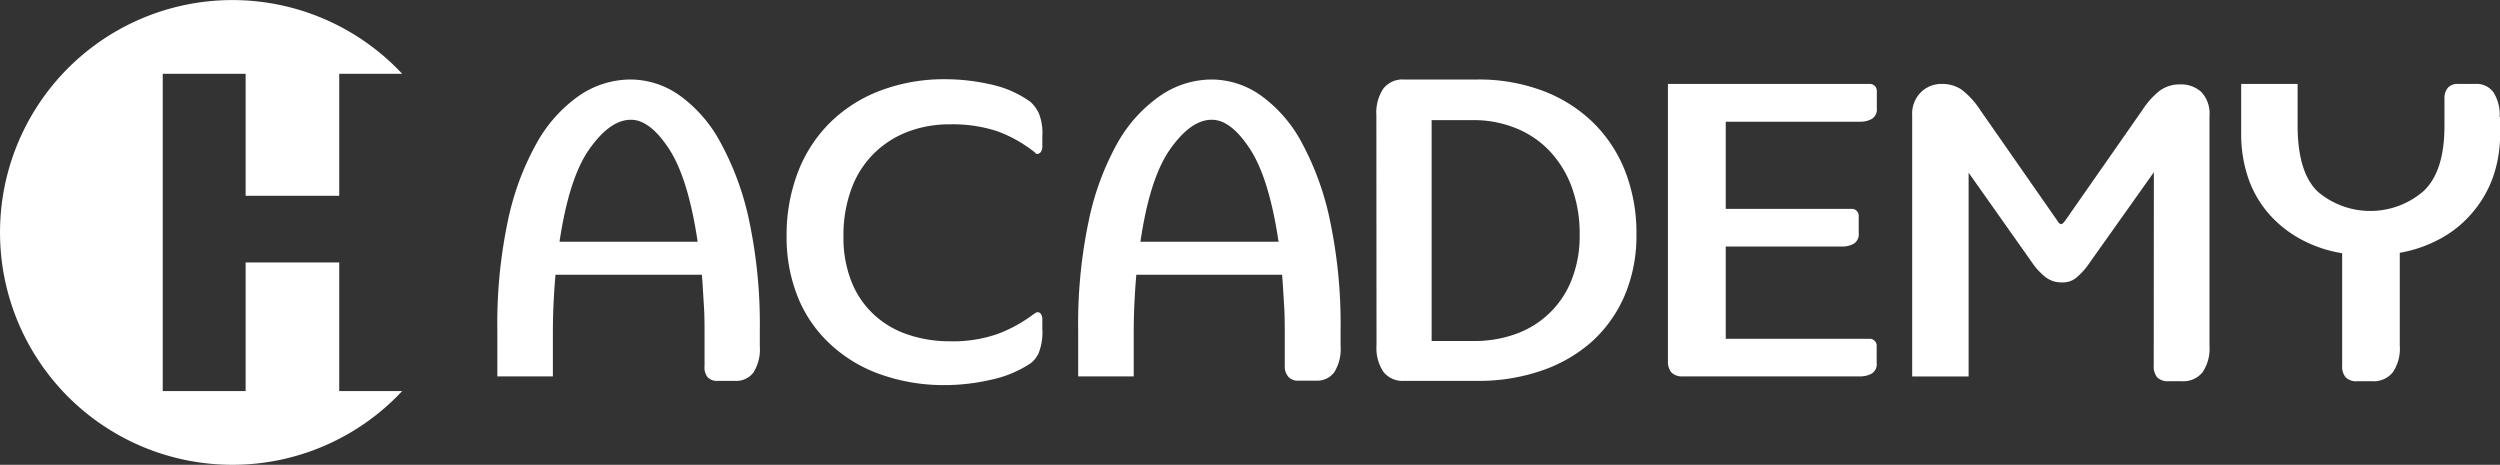 <svg id="레이어_1" data-name="레이어 1" xmlns="http://www.w3.org/2000/svg" viewBox="0 0 361.93 67.29"><rect x="0" y="0" width="361.93" height="67.29" fill="#333333" stroke="none"/><defs><style>.cls-1{fill:#fff;}</style></defs><path class="cls-1" d="M49.11,56.62V38H35.56V56.62h-12V10.68H35.56V28.35H49.11V10.68h9.11a33.64,33.64,0,1,0,0,45.94Z" transform="translate(0 0)"/><path class="cls-1" d="M72,54.49V47.75A71.86,71.86,0,0,1,73.52,32,39.53,39.53,0,0,1,77.7,20.71a20.59,20.59,0,0,1,6.16-6.87,13.19,13.19,0,0,1,7.46-2.33,12.35,12.35,0,0,1,7.1,2.33,19.9,19.9,0,0,1,5.93,6.87A41.12,41.12,0,0,1,108.47,32,72.48,72.48,0,0,1,110,47.75v2.4a6.31,6.31,0,0,1-.91,3.76,3.09,3.09,0,0,1-2.66,1.23h-2.53a1.88,1.88,0,0,1-1.45-.52A2.26,2.26,0,0,1,102,53V48.85c0-1.64,0-3.21-.1-4.7s-.16-2.95-.29-4.38H80.42c-.13,1.43-.22,2.89-.29,4.38s-.09,3-.09,4.64v5.7ZM91.32,17.34c-2,0-4,1.42-6,4.25S81.92,28.9,81,35h20q-1.37-9.21-4.15-13.45T91.32,17.34Z" transform="translate(0 0)"/><path class="cls-1" d="M137.54,18a17,17,0,0,0-6.19,1.1,14.17,14.17,0,0,0-4.89,3.18,13.91,13.91,0,0,0-3.21,5.09,19.42,19.42,0,0,0-1.14,6.9,17.1,17.1,0,0,0,1.14,6.45,13,13,0,0,0,3.21,4.77,13.43,13.43,0,0,0,4.89,2.92,18.86,18.86,0,0,0,6.19,1,19.63,19.63,0,0,0,6.91-1.07,20.78,20.78,0,0,0,5.22-2.88,2.85,2.85,0,0,0,.26-.17.53.53,0,0,1,.32-.09.55.55,0,0,1,.46.29,1.26,1.26,0,0,1,.19.68v1.42a8.19,8.19,0,0,1-.55,3.57,3.92,3.92,0,0,1-1.14,1.43A16.47,16.47,0,0,1,143.35,55a29.48,29.48,0,0,1-6.46.75,27.43,27.43,0,0,1-9.36-1.53,20.67,20.67,0,0,1-7.3-4.37,18.82,18.82,0,0,1-4.7-6.78,23,23,0,0,1-1.65-8.85,25.39,25.39,0,0,1,1.65-9.33,20.31,20.31,0,0,1,4.7-7.2,20.87,20.87,0,0,1,7.3-4.6,26.05,26.05,0,0,1,9.36-1.62,29.85,29.85,0,0,1,6.49.74,15.25,15.25,0,0,1,5.83,2.56,5.84,5.84,0,0,1,1.14,1.53,7.53,7.53,0,0,1,.55,3.4V21.1a1.4,1.4,0,0,1-.23.91.62.62,0,0,1-.42.26.8.8,0,0,1-.23,0,.33.33,0,0,1-.16-.17A19.43,19.43,0,0,0,144.38,19,20.65,20.65,0,0,0,137.54,18Z" transform="translate(0 0)"/><path class="cls-1" d="M156.09,54.49V47.75A71.86,71.86,0,0,1,157.61,32a39.53,39.53,0,0,1,4.18-11.32A20.59,20.59,0,0,1,168,13.84a13.19,13.19,0,0,1,7.46-2.33,12.35,12.35,0,0,1,7.1,2.33,19.9,19.9,0,0,1,5.93,6.87A41.12,41.12,0,0,1,192.56,32a72.48,72.48,0,0,1,1.52,15.72v2.4a6.31,6.31,0,0,1-.91,3.76,3.09,3.09,0,0,1-2.66,1.23H188a1.88,1.88,0,0,1-1.45-.52A2.26,2.26,0,0,1,186,53V48.85c0-1.64,0-3.21-.1-4.7s-.16-2.95-.29-4.38H164.51c-.13,1.43-.22,2.89-.29,4.38s-.09,3-.09,4.64v5.7Zm19.32-37.15c-2,0-4,1.42-6,4.25S166,28.9,165.1,35h20q-1.37-9.21-4.15-13.45T175.41,17.34Z" transform="translate(0 0)"/><path class="cls-1" d="M199.26,16.69a6.29,6.29,0,0,1,1-3.85,3.52,3.52,0,0,1,3-1.33h10.64a26.32,26.32,0,0,1,9.3,1.58,21,21,0,0,1,7.29,4.51,20.05,20.05,0,0,1,4.74,7.07,24.45,24.45,0,0,1,1.68,9.27,22.06,22.06,0,0,1-1.68,8.78,19.17,19.17,0,0,1-4.74,6.71,21.33,21.33,0,0,1-7.29,4.22,28,28,0,0,1-9.3,1.49H203.28a3.55,3.55,0,0,1-3-1.3,6.28,6.28,0,0,1-1-3.89Zm8,32.68h6a17.69,17.69,0,0,0,6.13-1,13.69,13.69,0,0,0,4.89-3,13.47,13.47,0,0,0,3.24-4.84,17.17,17.17,0,0,0,1.17-6.51,19.52,19.52,0,0,0-1.17-7,15.18,15.18,0,0,0-3.24-5.22,13.84,13.84,0,0,0-4.89-3.27,16.23,16.23,0,0,0-6.13-1.14h-6Z" transform="translate(0 0)"/><path class="cls-1" d="M270.71,12.15a1,1,0,0,1,1,1v2.52a1.59,1.59,0,0,1-.75,1.56,3.4,3.4,0,0,1-1.59.39H249.84V30.24h18.28a.94.94,0,0,1,.68.29,1,1,0,0,1,.29.69v2.52a1.6,1.6,0,0,1-.74,1.56,3.4,3.4,0,0,1-1.59.39H249.84V49.05h20.87a.9.9,0,0,1,.68.29.91.91,0,0,1,.3.68v2.53a1.58,1.58,0,0,1-.75,1.55,3.4,3.4,0,0,1-1.59.39H243.68a2.23,2.23,0,0,1-1.69-.55,2.47,2.47,0,0,1-.52-1.72V12.15Z" transform="translate(0 0)"/><path class="cls-1" d="M311.82,24.93l-9.34,13.16a9.71,9.71,0,0,1-2,2.2,3.06,3.06,0,0,1-2,.59,3.68,3.68,0,0,1-2.33-.75A9.42,9.42,0,0,1,294.18,38L285,25v29.5h-8.17V16.69a4.37,4.37,0,0,1,1.27-3.34,4.21,4.21,0,0,1,3-1.2,5.06,5.06,0,0,1,2.82.78,11.68,11.68,0,0,1,2.76,3l11.15,16c.21.35.4.52.55.52s.36-.17.61-.52l11.22-16.08a11.31,11.31,0,0,1,2.46-2.72,4.85,4.85,0,0,1,2.92-.91,4.31,4.31,0,0,1,3.11,1.11,4.51,4.51,0,0,1,1.17,3.43V50a6.14,6.14,0,0,1-1,3.89,3.57,3.57,0,0,1-3,1.3H314a2.23,2.23,0,0,1-1.69-.55,2.47,2.47,0,0,1-.51-1.72Z" transform="translate(0 0)"/><path class="cls-1" d="M353.89,18.18V14.29a2.32,2.32,0,0,1,.49-1.58,1.85,1.85,0,0,1,1.46-.56h2.53A3,3,0,0,1,361,13.39a6.06,6.06,0,0,1,.88,3.56h.06v2.27a18.48,18.48,0,0,1-1.13,6.71,16.42,16.42,0,0,1-3.14,5.16,16.05,16.05,0,0,1-4.61,3.59,19.2,19.2,0,0,1-5.64,1.92V50a6.14,6.14,0,0,1-1,3.89,3.57,3.57,0,0,1-3,1.3h-2.14a2.19,2.19,0,0,1-1.68-.55,2.42,2.42,0,0,1-.52-1.72V36.66a18.85,18.85,0,0,1-5.77-1.91,16.77,16.77,0,0,1-4.67-3.6A15.56,15.56,0,0,1,325.56,26a19.69,19.69,0,0,1-1.1-6.81V12.15h8.17v6q0,6.81,2.92,9.6a11.76,11.76,0,0,0,15.33-.1Q353.9,24.8,353.89,18.18Z" transform="translate(0 0)"/></svg>